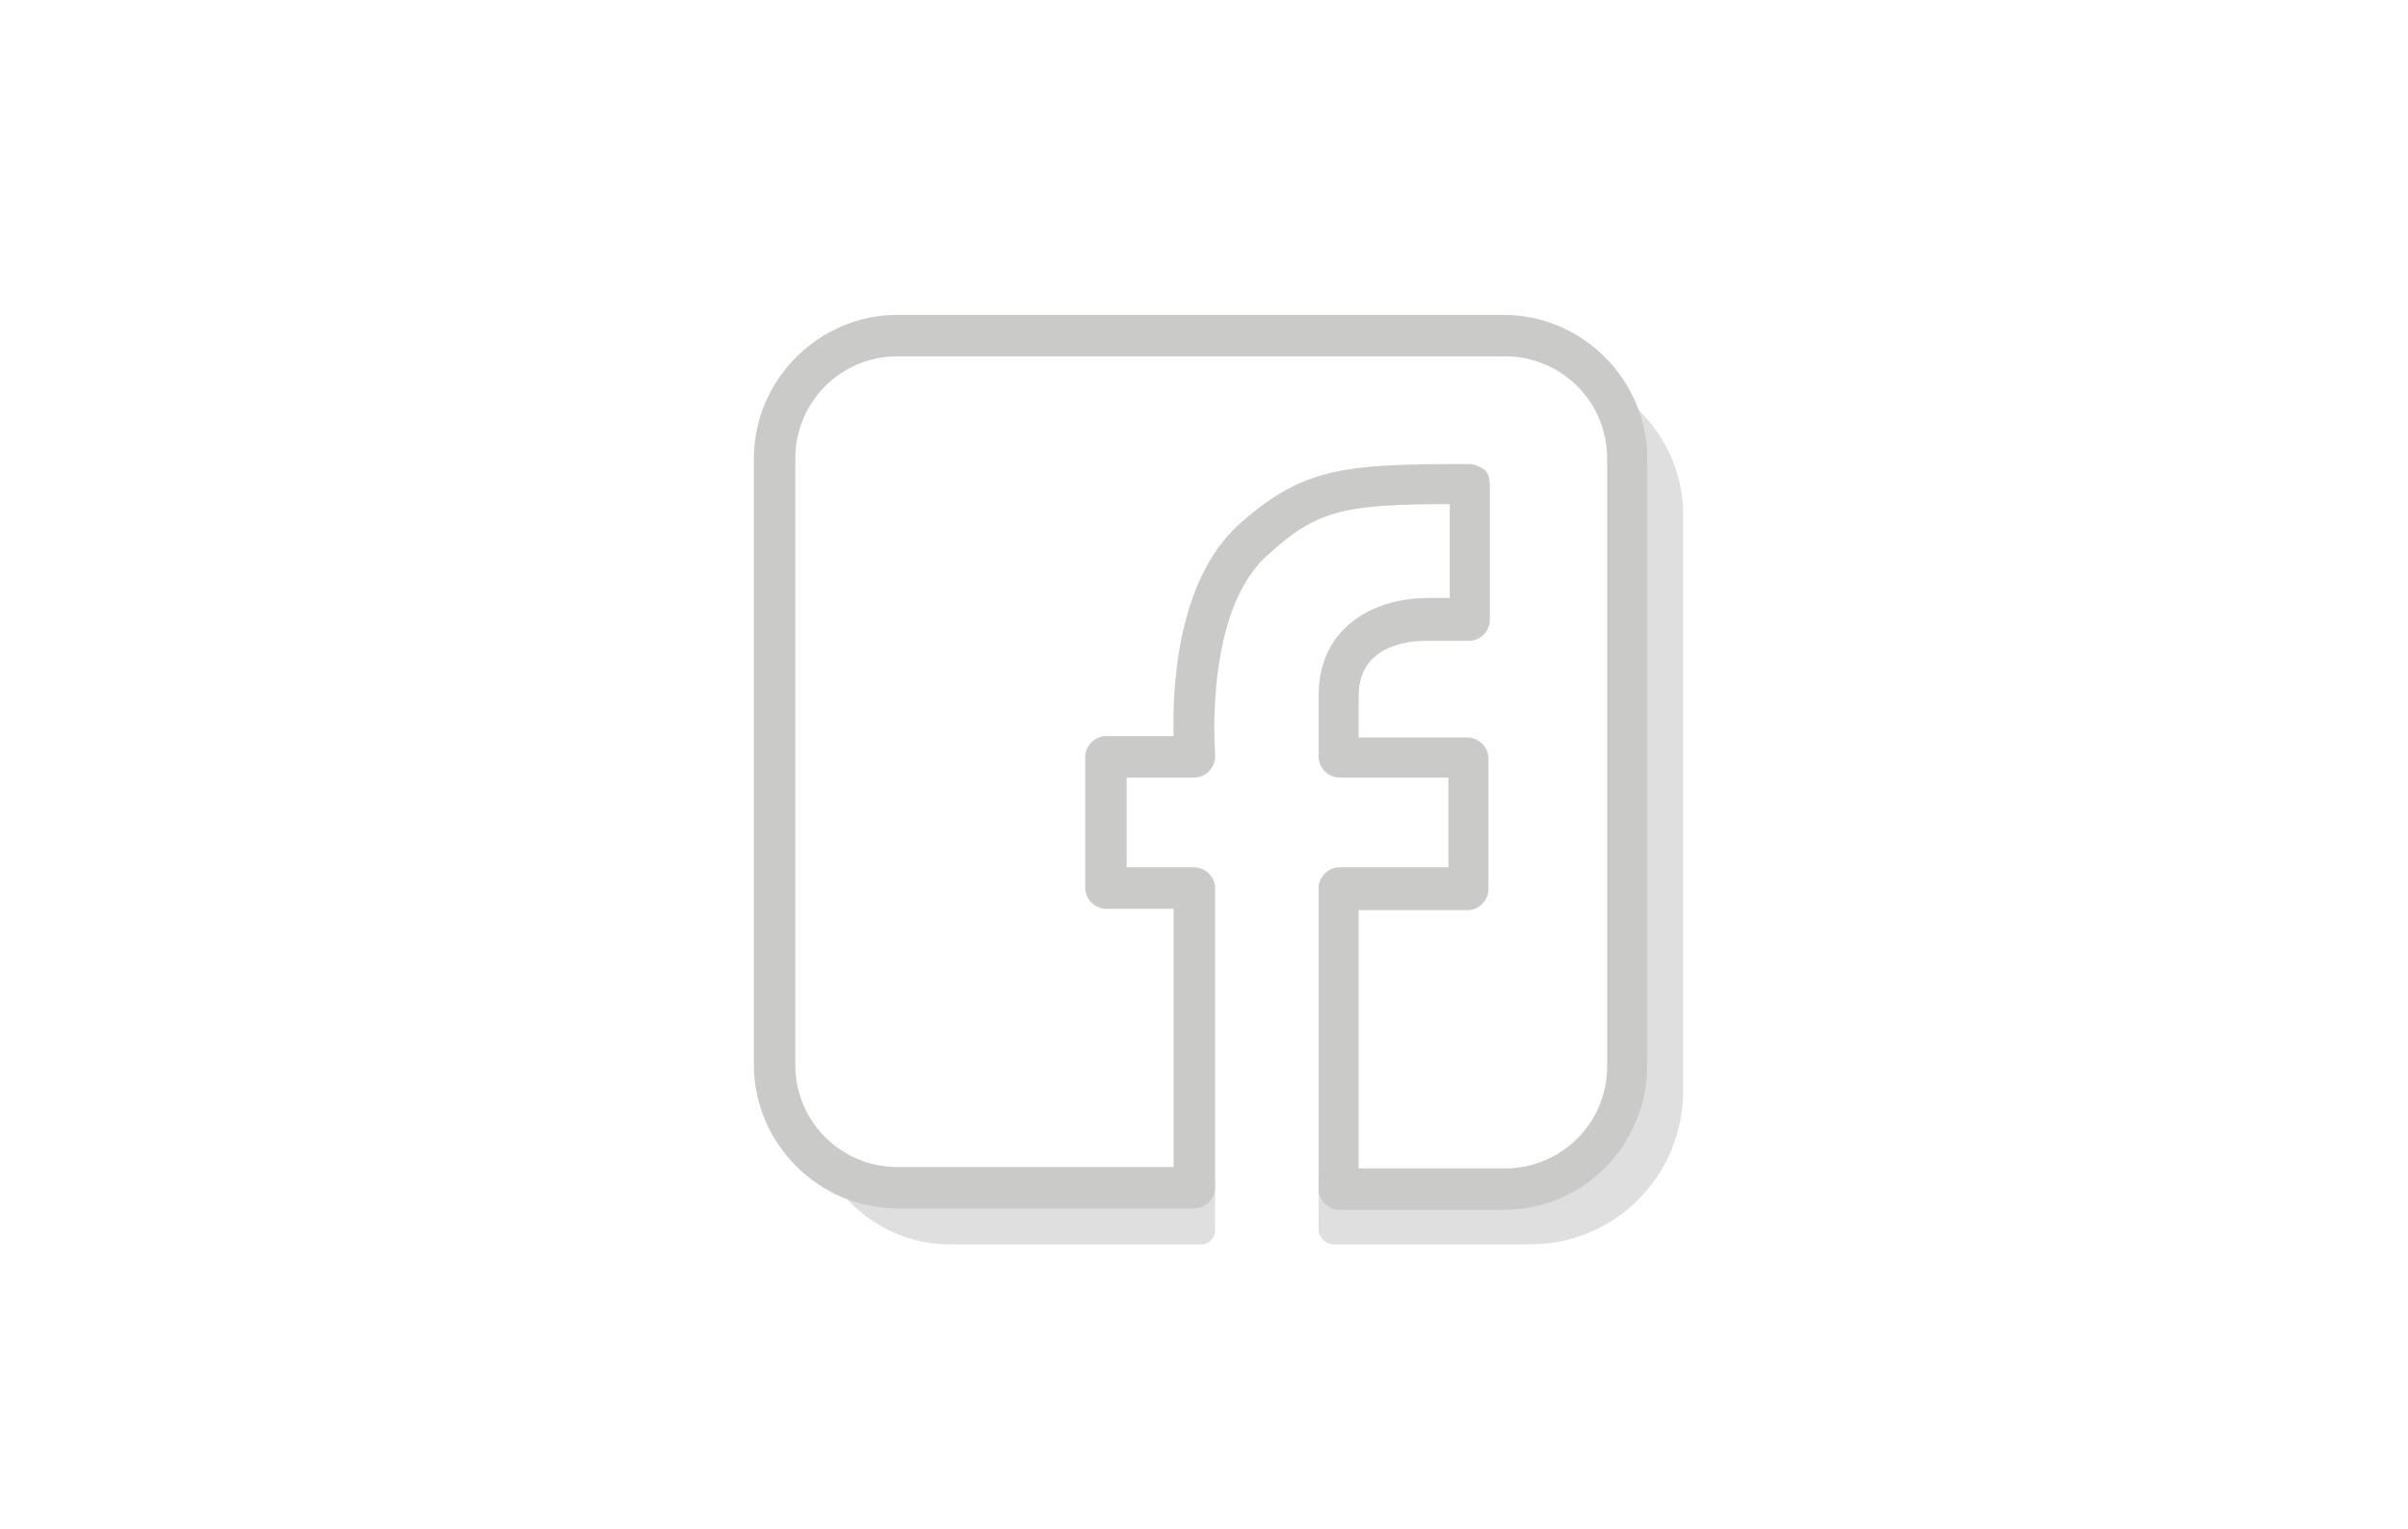 <?xml version="1.0" encoding="utf-8"?>
<!-- Generator: Adobe Illustrator 23.1.1, SVG Export Plug-In . SVG Version: 6.00 Build 0)  -->
<svg version="1.1" id="Layer_1" xmlns="http://www.w3.org/2000/svg" xmlns:xlink="http://www.w3.org/1999/xlink" x="0px" y="0px"
	 viewBox="0 0 174.4 110.7" style="enable-background:new 0 0 174.4 110.7;" xml:space="preserve">
<style type="text/css">
	.st0{fill:#E0DFDF;}
	.st1{fill:#CACAC9;}
</style>
<g>
	<path class="st0" d="M86,85.3c0,0.5,0,1,0,1.5H65.6c-2,0-3.9-0.6-5.5-1.6c1.8,2.9,5,4.9,8.7,4.9H87c0.5,0,1-0.4,1-1v-3.8H86z"/>
	<path class="st0" d="M116.9,28.3c1,1.6,1.6,3.5,1.6,5.5v42.8c0,5.6-4.5,10.1-10.1,10.1H97.7c0-0.5,0.1-1,0.1-1.5h-2.3V89
		c0,0.6,0.5,1.1,1.1,1.1h14.2c6.2,0,11.1-5,11.1-11.1V37C121.8,33.3,119.8,30.1,116.9,28.3z"/>
</g>
<path class="st1" d="M108.9,87.6H97c-0.8,0-1.5-0.7-1.5-1.5V64.3c0-0.8,0.7-1.5,1.5-1.5h7.9v-6.5H97c-0.8,0-1.5-0.7-1.5-1.5v-4.4
	c0-2.1,0.7-3.8,2-5c2.4-2.3,6-2.1,6.1-2.1h1.4v-6.8c-7.8,0-9.7,0.5-13.2,3.7C87.2,44.3,88,54.4,88,54.5v0.1v0.2
	c0,0.8-0.7,1.5-1.5,1.5h-4.9v6.5h4.9c0.8,0,1.5,0.7,1.5,1.5V86c0,0.8-0.7,1.5-1.5,1.5H65c-5.7,0-10.4-4.7-10.4-10.4V33.2
	c0-5.7,4.7-10.4,10.4-10.4h43.9c5.7,0,10.4,4.7,10.4,10.4v43.9C119.3,82.9,114.7,87.6,108.9,87.6z M98.5,84.6H109
	c4.1,0,7.4-3.3,7.4-7.4v-44c0-4.1-3.3-7.4-7.4-7.4H65c-4.1,0-7.4,3.3-7.4,7.4v43.9c0,4.1,3.3,7.4,7.4,7.4h20V65.8h-4.9
	c-0.8,0-1.5-0.7-1.5-1.5v-9.5c0-0.8,0.7-1.5,1.5-1.5H85C84.9,50,85.2,42.1,89.7,38c4.7-4.2,7.7-4.4,16.7-4.4l0,0
	c0.4,0,0.8,0.2,1.1,0.4s0.4,0.7,0.4,1.1v9.8c0,0.8-0.7,1.5-1.5,1.5h-3c-0.1,0-2.6-0.1-4,1.3c-0.7,0.7-1,1.6-1,2.8v2.9h7.9
	c0.8,0,1.5,0.7,1.5,1.5v9.5c0,0.8-0.7,1.5-1.5,1.5h-7.9v18.7H98.5z"/>
</svg>

